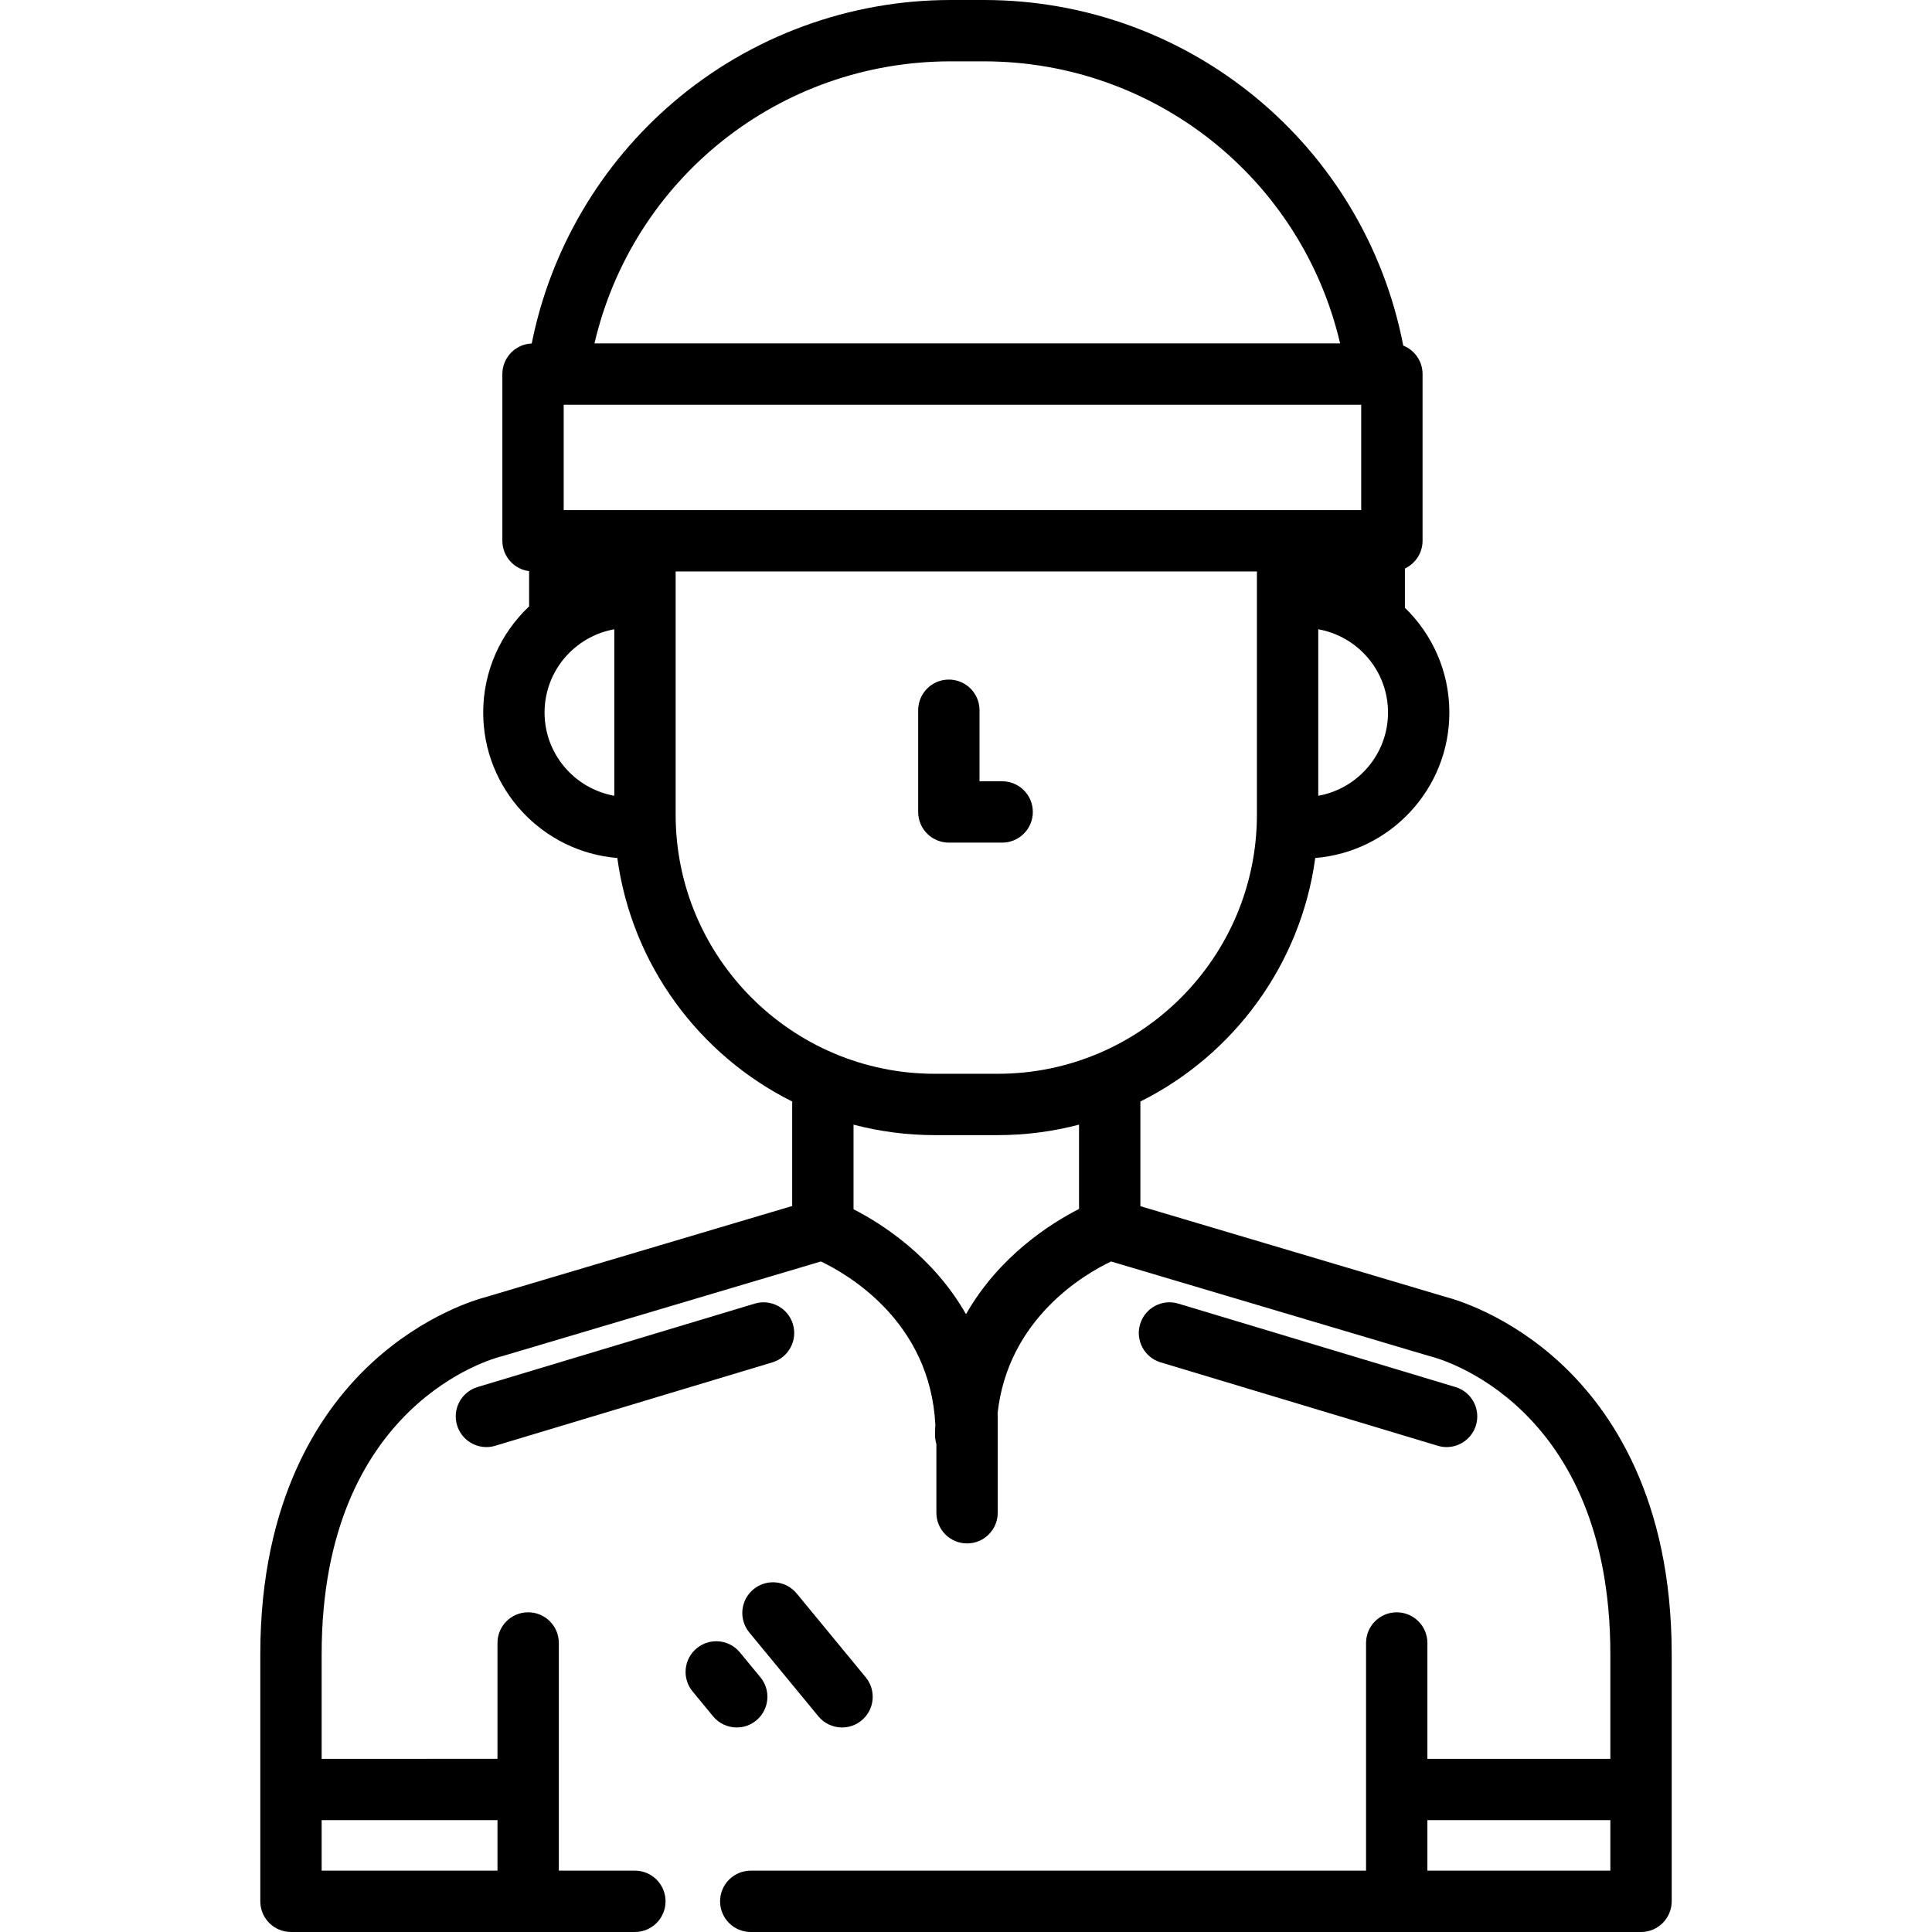 <?xml version="1.0" encoding="iso-8859-1"?>
<!-- Generator: Adobe Illustrator 19.0.0, SVG Export Plug-In . SVG Version: 6.00 Build 0)  -->
<svg xmlns="http://www.w3.org/2000/svg" xmlns:xlink="http://www.w3.org/1999/xlink" version="1.1" id="Layer_1" x="0px" y="0px" viewBox="0 0 512.001 512.001" style="enable-background:new 0 0 512.001 512.001;" xml:space="preserve">
<g>
	<g>
		<g>
			<path d="M265.584,207.046h-6.001v-18.823c0-4.49-3.638-8.129-8.129-8.129c-4.49,0-8.129,3.638-8.129,8.129v26.952     c0,4.49,3.638,8.129,8.129,8.129h14.13c4.49,0,8.129-3.638,8.129-8.129C273.713,210.685,270.075,207.046,265.584,207.046z"/>
			<path d="M413.493,361.196c-13.909-12.854-28.011-16.887-30.274-17.473l-81.004-24.072v-27.736     c24.638-12.301,42.487-36.218,46.339-64.536c19.866-1.607,35.543-18.277,35.543-38.549c0-10.884-4.523-20.726-11.78-27.763     V150.66c2.762-1.298,4.678-4.098,4.678-7.352V99.134c0-3.424-2.119-6.347-5.115-7.545C361.586,38.429,315.098,0,260.718,0h-8.766     c-26.875,0-52.932,9.582-73.37,26.981c-19.43,16.541-32.712,39.192-37.669,64.041c-4.328,0.182-7.783,3.738-7.783,8.112v44.173     c0,4.137,3.092,7.544,7.089,8.055v9.338c-7.481,7.06-12.164,17.054-12.164,28.128c0,20.272,15.676,36.941,35.54,38.549     c3.853,28.32,21.703,52.237,46.343,64.537v27.69l-81.155,24.118c-2.26,0.584-16.364,4.616-30.275,17.473     c-13.47,12.447-29.525,35.943-29.525,77.188v65.485c0,4.49,3.64,8.131,8.129,8.131h91.136c4.489,0,8.129-3.638,8.129-8.129     c0-4.49-3.64-8.129-8.129-8.129h-20.153v-60.336c0-4.49-3.638-8.129-8.129-8.129c-4.49,0-8.129,3.638-8.129,8.129v30.701H85.241     v-27.724c0-66.398,45.658-78.438,47.559-78.908c0.153-0.036,0.303-0.076,0.454-0.12l84.294-25.05     c7.312,3.481,28.941,16.041,30.327,43.236c-0.035,0.915-0.079,1.823-0.079,2.763c0,0.828,0.126,1.626,0.355,2.379v18.214     c0,4.49,3.638,8.129,8.129,8.129c4.49,0,8.129-3.638,8.129-8.129v-25.535c0-0.268-0.015-0.531-0.04-0.791     c2.741-25.159,23.073-36.93,30.081-40.265l84.296,25.051c0.121,0.036,0.288,0.079,0.411,0.111     c1.944,0.48,47.603,12.522,47.603,78.918v27.724h-48.485v-30.701c0-4.49-3.638-8.129-8.129-8.129     c-4.49,0-8.129,3.638-8.129,8.129v60.336H218.066h-9.339h-9.77c-4.49,0-8.129,3.638-8.129,8.129c0,4.49,3.638,8.129,8.129,8.129     h9.77h9.34h216.823c4.49,0,8.129-3.656,8.129-8.145v-65.472C443.018,397.138,426.963,373.642,413.493,361.196z M131.838,482.365     v13.377H85.241v-13.377H131.838z M367.839,188.828c0,11.021-7.995,20.189-18.485,22.062v-44.127     C359.844,168.636,367.839,177.805,367.839,188.828z M251.952,16.258h8.766c45.312,0,84.232,31.142,94.427,74.748H157.541     C167.727,47.361,206.526,16.258,251.952,16.258z M162.796,210.89c-10.49-1.874-18.483-11.042-18.483-22.061     c0-11.022,7.994-20.191,18.483-22.065V210.89z M149.386,135.179v-27.916h211.35v27.916H149.386z M285.958,320.385     c-7.423,3.783-21.144,12.422-29.958,27.894c-8.754-15.369-22.347-23.993-29.805-27.817v-22.417     c6.886,1.807,14.105,2.777,21.55,2.777h16.664c7.444,0,14.663-0.97,21.548-2.777V320.385z M264.41,284.565h-16.664     c-37.877,0-68.693-30.814-68.693-68.689v-64.44h154.044v64.44C333.096,253.752,302.284,284.565,264.41,284.565z M426.76,495.742     h-48.485v-13.377h48.485V495.742z"/>
			<path d="M199.679,421.176c-3.465,2.855-3.96,7.977-1.107,11.443l18.303,22.219c1.607,1.952,3.934,2.96,6.279,2.96     c1.82,0,3.65-0.608,5.165-1.854c3.465-2.855,3.96-7.977,1.107-11.443l-18.303-22.219     C208.266,418.815,203.143,418.323,199.679,421.176z"/>
			<path d="M200.411,455.943c3.465-2.855,3.96-7.977,1.107-11.443l-5.428-6.59c-2.855-3.464-7.976-3.958-11.443-1.107     c-3.465,2.855-3.96,7.977-1.107,11.443l5.428,6.59c1.607,1.951,3.934,2.96,6.279,2.96     C197.066,457.798,198.896,457.19,200.411,455.943z"/>
			<path d="M200.004,345.473l-73.439,22.104c-4.3,1.293-6.736,5.828-5.442,10.126c1.059,3.518,4.287,5.789,7.781,5.789     c0.776,0,1.564-0.113,2.345-0.347l73.439-22.104c4.3-1.293,6.736-5.828,5.442-10.126     C208.836,346.615,204.3,344.176,200.004,345.473z"/>
			<path d="M381.022,383.145c0.781,0.235,1.569,0.347,2.345,0.347c3.494,0,6.722-2.271,7.781-5.789     c1.294-4.299-1.142-8.832-5.442-10.126l-73.439-22.104c-4.301-1.297-8.832,1.141-10.126,5.442     c-1.294,4.299,1.142,8.832,5.442,10.126L381.022,383.145z"/>
		</g>
	</g>
</g>
<g>
</g>
<g>
</g>
<g>
</g>
<g>
</g>
<g>
</g>
<g>
</g>
<g>
</g>
<g>
</g>
<g>
</g>
<g>
</g>
<g>
</g>
<g>
</g>
<g>
</g>
<g>
</g>
<g>
</g>
</svg>
